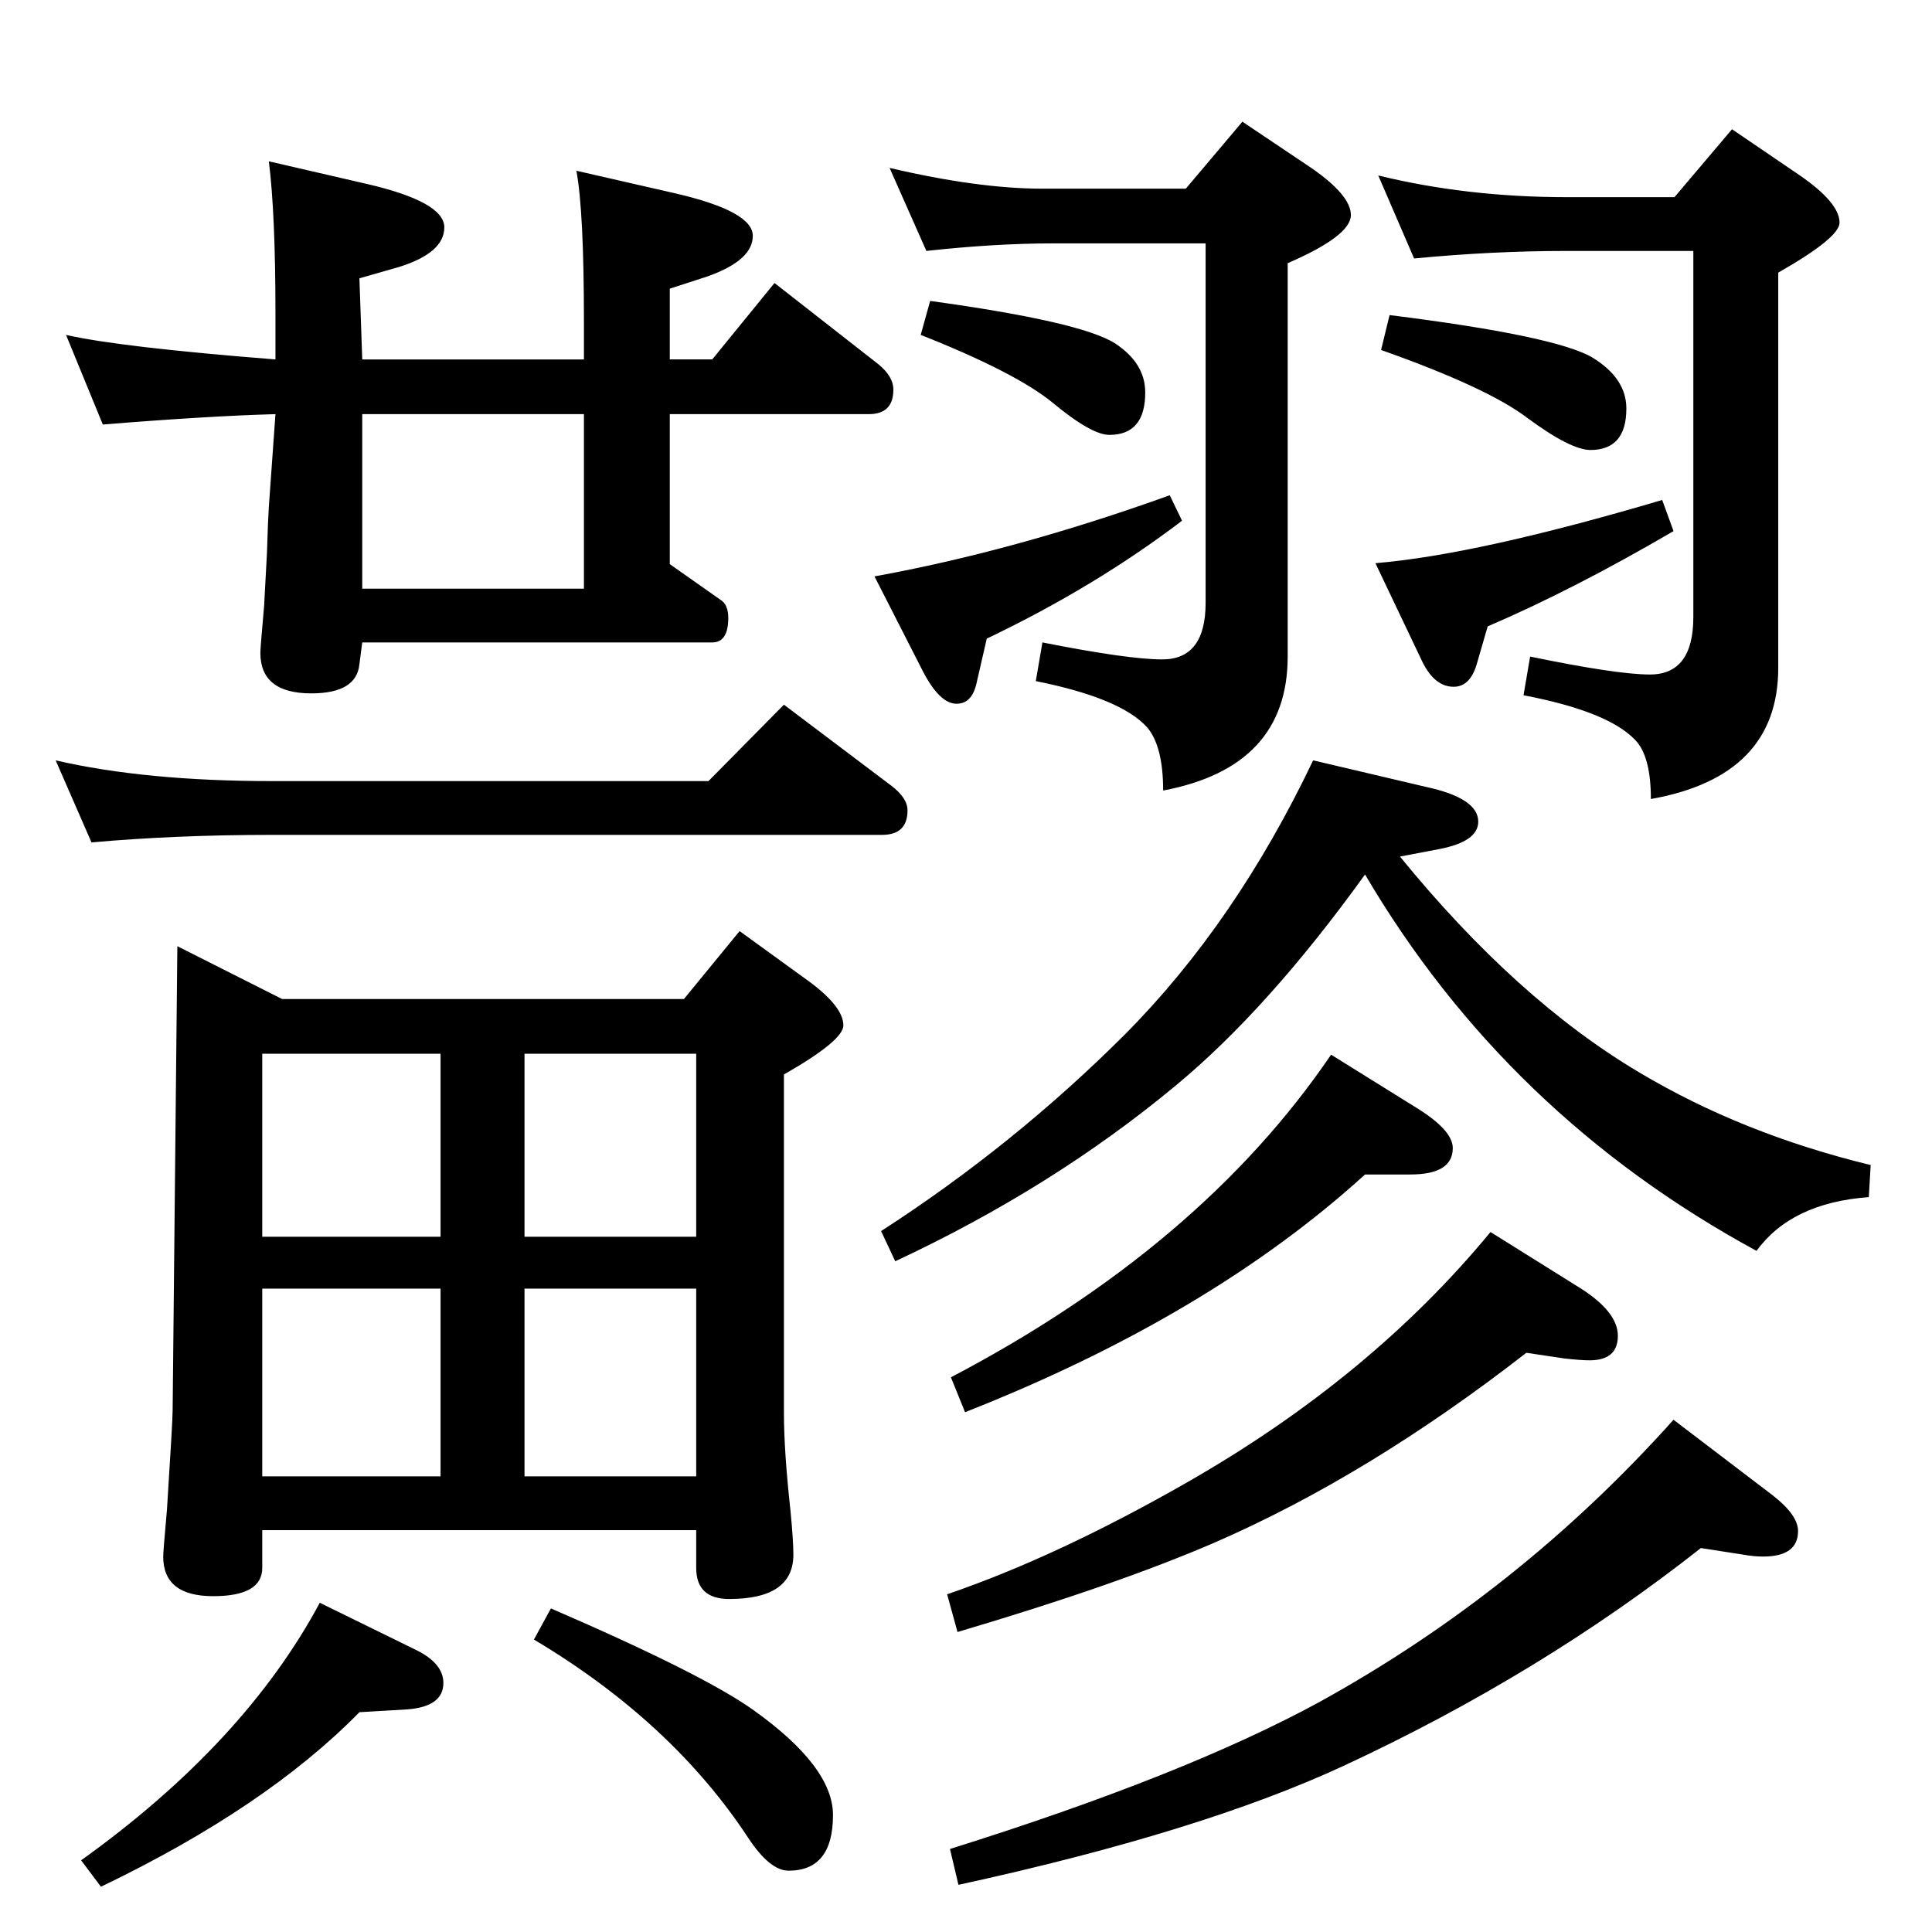 <?xml version="1.0" standalone="no"?>
<!DOCTYPE svg PUBLIC "-//W3C//DTD SVG 1.1//EN" "http://www.w3.org/Graphics/SVG/1.1/DTD/svg11.dtd" >
<svg xmlns="http://www.w3.org/2000/svg" xmlns:xlink="http://www.w3.org/1999/xlink" version="1.1" viewBox="0 -410 2048 2048">
  <g transform="matrix(1 0 0 -1 0 1638)">
   <path fill="currentColor"
d="M611 1867l105 -24q82 -19 82 -45t-48 -43l-40 -13v-75h45l66 81l110 -86q16 -13 16 -27q0 -26 -26 -26h-211v-159l54 -38q8 -5 8 -19q0 -26 -17 -26h-371l-3 -23q-3 -31 -51 -31q-54 0 -54 43q0 5 4 50q1 20 3 56q1 34 2 49l7 98q-72 -2 -183 -11l-39 95q57 -13 222 -26
v49q0 105 -7 161l104 -24q82 -19 82 -46t-48 -42l-42 -12l3 -86h235v40q0 117 -8 160zM619 1424v185h-235v-185h235zM97 1155l-38 87q95 -22 230 -22h462l80 81l114 -86q17 -13 17 -26q0 -26 -27 -26h-646q-103 0 -192 -8zM188 1045l111 -56h426l59 72l69 -50q41 -29 41 -50
q0 -16 -63 -52v-359q0 -40 7 -104q3 -31 3 -46q0 -47 -68 -47q-35 0 -35 33v40h-460v-40q0 -30 -52 -30q-53 0 -53 42q0 5 4 50q6 94 6 105zM278 483h189v199h-189v-199zM556 483h182v199h-182v-199zM278 737h189v194h-189v-194zM556 931v-194h182v194h-182zM584 343
q162 -70 215 -108q84 -60 84 -111q0 -59 -47 -59q-20 0 -43 35q-81 123 -227 210zM339 349l104 -51q27 -14 27 -34q0 -25 -38 -28l-51 -3q-99 -101 -274 -185l-21 28q173 124 253 273zM1774 543l105 -80q27 -21 27 -38q0 -27 -37 -27q-10 0 -21 2l-45 7q-170 -134 -379 -231
q-151 -70 -408 -126l-9 38q249 78 392 156q212 117 375 299zM1580 742l96 -60q39 -25 39 -50q0 -26 -30 -26q-9 0 -27 2l-40 6q-167 -130 -330 -201q-104 -45 -273 -95l-11 40q117 40 255 119q194 111 321 265zM1411 930l90 -56q39 -24 39 -43q0 -28 -45 -28h-48
q-165 -150 -424 -252l-15 37q265 139 403 342zM1750 1201q0 46 -17 63q-29 30 -118 47l7 41q92 -19 127 -19q46 0 46 61v388h-134q-79 0 -162 -8l-38 88q94 -23 200 -23h114l61 72l72 -49q42 -29 42 -50q0 -16 -65 -53v-419q0 -115 -135 -139zM1473 1714q176 -22 215 -45
q36 -22 36 -54q0 -44 -38 -44q-21 0 -67 34q-42 32 -155 72zM1577 1384l-11 -38q-7 -26 -25 -26q-20 0 -33 26l-50 105q108 9 304 67l12 -33q-106 -62 -197 -101zM1278 1790h-162q-61 0 -134 -8l-39 88q94 -22 162 -22h152l60 71l73 -49q42 -29 42 -50q0 -22 -67 -51v-417
q0 -117 -132 -142q0 47 -17 67q-28 31 -118 49l7 41q91 -18 127 -18q46 0 46 60v381zM986 1729q160 -22 196 -45q32 -21 32 -52q0 -45 -38 -45q-19 0 -60 34q-39 32 -140 72zM1240 1523l13 -27q-92 -70 -207 -125l-11 -48q-5 -21 -21 -21q-18 0 -36 35l-51 100
q149 27 313 86zM1392 1242l119 -28q56 -12 56 -37q0 -21 -41 -29l-42 -8q124 -152 254 -229q109 -65 245 -98l-2 -34q-82 -6 -119 -57q-265 144 -415 399q-103 -143 -201 -224q-130 -108 -297 -186l-15 32q141 91 259 209q117 118 199 290z" />
  </g>

</svg>
